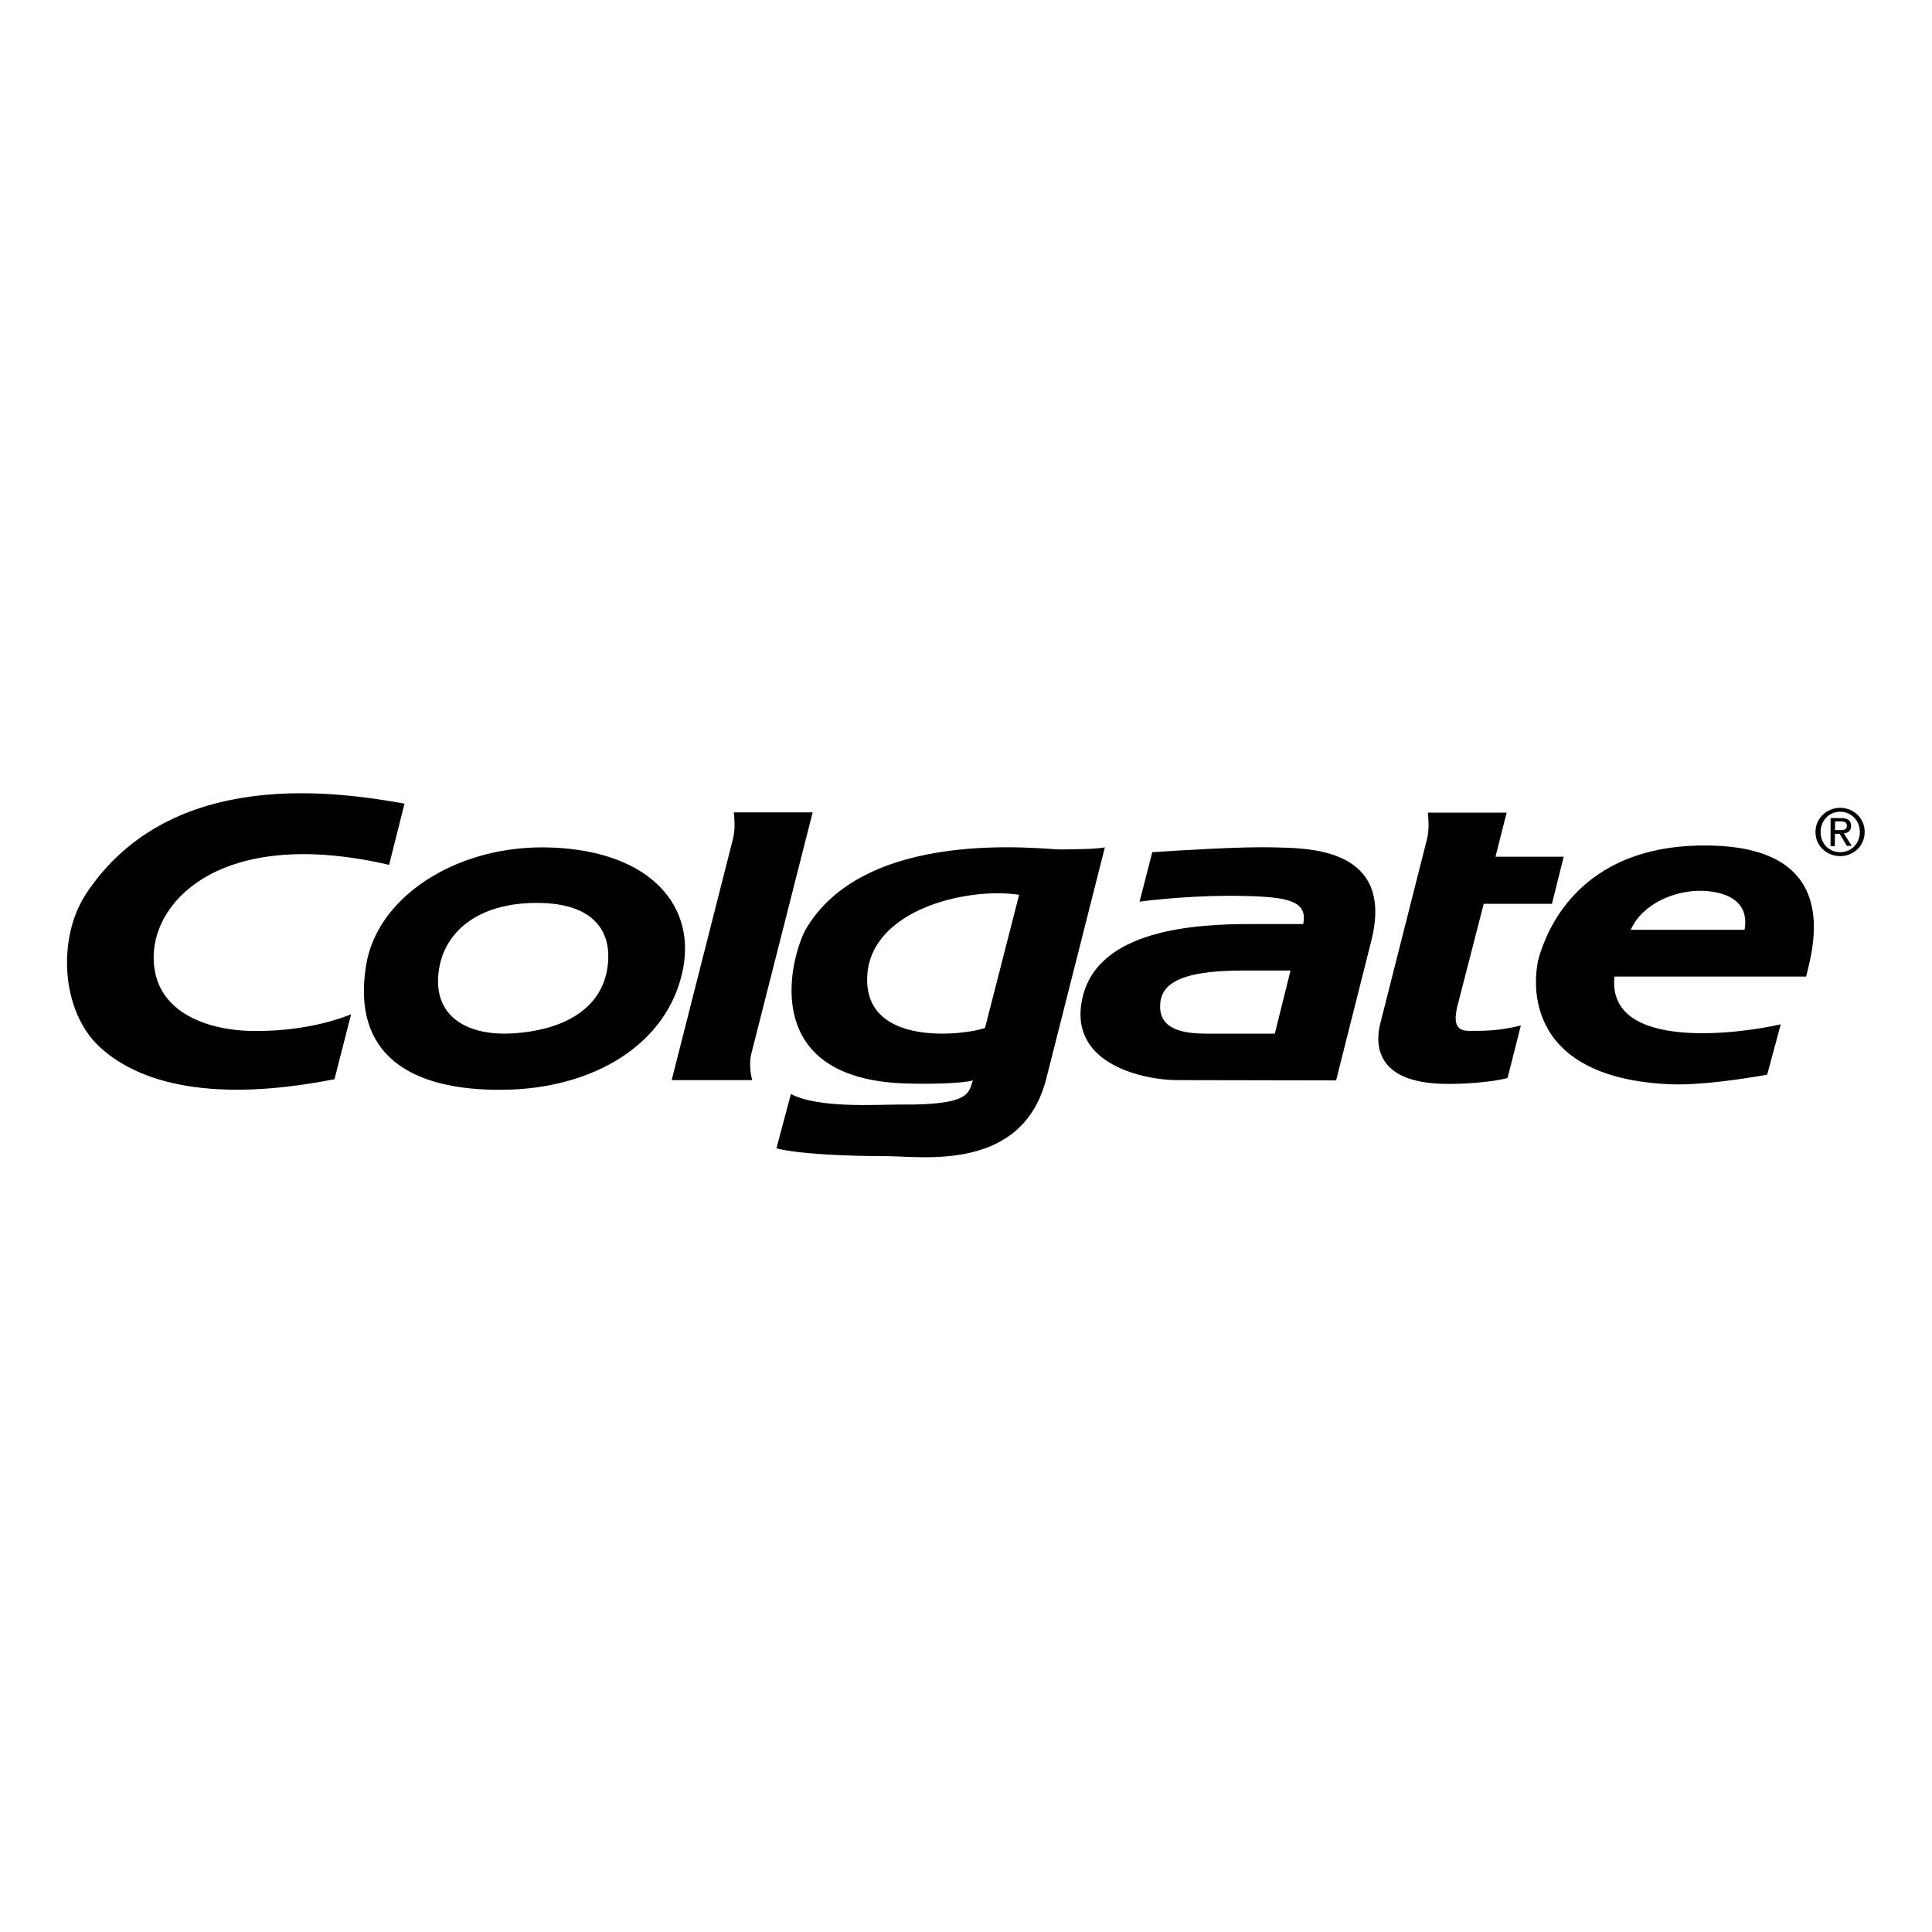 <svg xmlns="http://www.w3.org/2000/svg" version="1.1" viewBox="0 0 64 64">
  <path
    d="M18.01 28.07c-2.94-.02-5.51 1.65-5.88 3.89-.49 2.96 1.44 4.18 4.55 4.14 2.94-.03 5.46-1.48 5.95-4.02.42-2.22-1.27-3.98-4.62-4.01zm-.26 1.84c2.13-.01 2.57 1.15 2.35 2.27-.26 1.32-1.54 1.95-3.08 2.05-1.66.11-2.79-.66-2.45-2.27.24-1.12 1.28-2.04 3.18-2.05zM24.31 26.91c.02.23.05.56-.03.88l-2.03 7.99h2.67c-.06-.19-.11-.59-.03-.88l2.03-7.99h-2.61zM48.26 33.4l.89-3.46h2.26l.39-1.56h-2.26l.37-1.46H47.3c.02.23.05.56-.03.88l-1.54 6.08c-.12.46-.37 1.93 1.99 2.02.72.03 1.76-.06 2.22-.19l.44-1.74c-.71.18-1.21.18-1.72.18-.52 0-.46-.42-.4-.75zM54.02 30.8c.39-.87 1.48-1.32 2.38-1.29.9.03 1.55.42 1.39 1.29h-3.77zm-.54 1.55h6.35c.26-1.03 1.16-4.25-3.16-4.34-4.51-.1-5.48 3.06-5.67 3.63-.19.58-.77 4.08 4.38 4.28 1.03.03 2.42-.19 3.16-.32l.45-1.67c-1.17.28-5.77.96-5.51-1.58zM33.76 29.64c-1.77-.26-4.9.51-5.03 2.67-.15 2.44 3.35 1.96 3.9 1.74l1.13-4.41zm2.84-1.57l-1.93 7.62c-.77 3.15-4.12 2.61-5.28 2.61-1.16 0-2.9-.06-3.67-.26l.48-1.8c.9.48 2.83.35 3.58.35 2.45.03 2.29-.42 2.45-.8-.35.1-1.45.13-2.25.1-4.8-.16-3.83-4.02-3.32-5.05 1.96-3.47 7.89-2.7 8.47-2.7.56-.01 1.18-.01 1.47-.07z"
  />
  <path
    d="M13.4 26.62c-2.03-.35-7.73-1.32-10.57 3.02-.93 1.45-.81 3.83.45 5.02 1.11 1.05 3.38 1.96 7.8 1.09l.55-2.15c-.87.35-2.06.58-3.35.55-1.29-.03-3.22-.55-3.19-2.48.03-1.93 2.38-4.28 7.8-3.02l.51-2.03zM42.23 34.24h-2.29c-.93 0-1.51-.23-1.51-.9 0-.68.52-1.19 2.74-1.19h1.58l-.52 2.09zm2.03 1.55l1.16-4.6c.81-3.15-2.16-3.09-3.22-3.12-1.06-.03-3.12.1-4.03.16l-.42 1.64c.39-.06 2-.23 3.45-.19 1.45.03 2.13.16 1.97.93h-1.74c-1.87 0-5.06.19-5.57 2.44-.52 2.25 2.13 2.73 3.12 2.73l5.28.01zM60.96 26.89c.36 0 .65.29.65.67 0 .39-.29.67-.65.67-.37 0-.65-.28-.65-.67 0-.38.28-.67.65-.67v-.13c-.44 0-.82.34-.82.8s.37.8.82.8c.44 0 .81-.34.81-.8s-.37-.8-.81-.8v.13z"
  />
  <path
    d="M60.79 27.21h.19c.1 0 .2.02.2.14 0 .14-.11.15-.23.15h-.17v.12h.16l.24.4h.16l-.26-.41c.14-.02.24-.09.24-.25 0-.18-.11-.26-.33-.26h-.35v.93h.14l.01-.82z"
  />
</svg>
